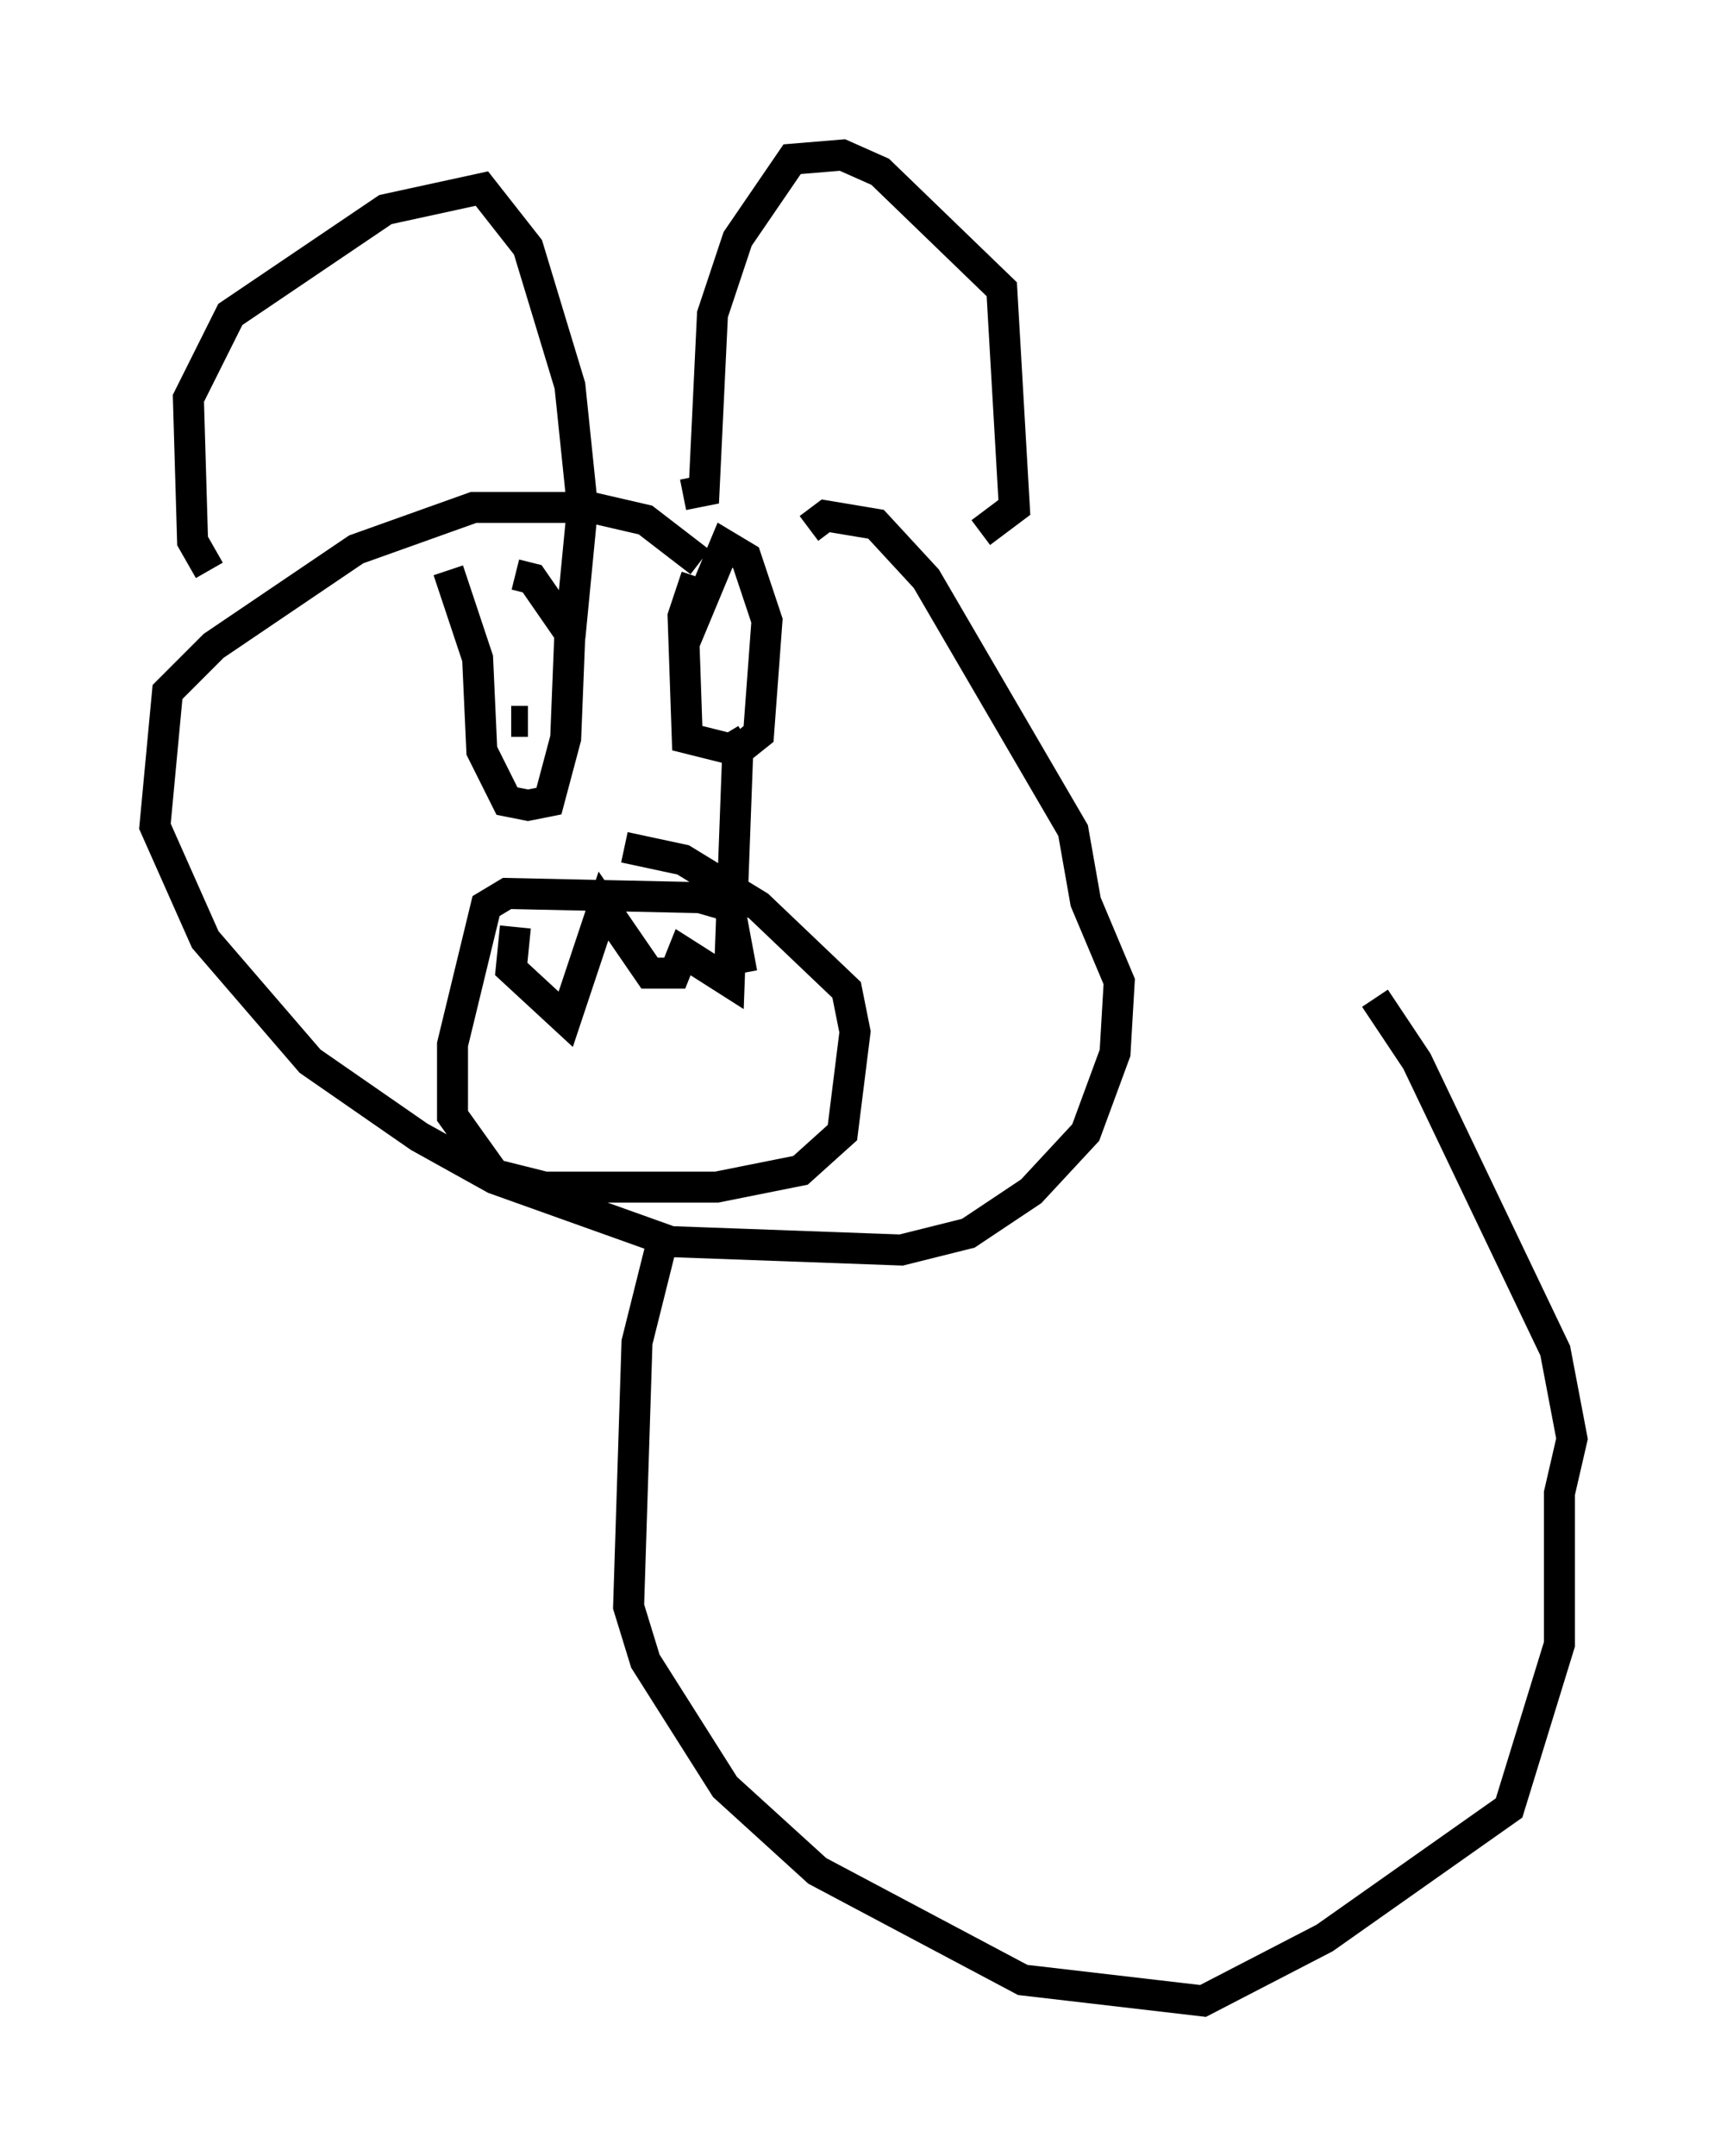 <?xml version="1.0" encoding="utf-8" ?>
<svg baseProfile="full" height="69.539" version="1.1" width="55.737" xmlns="http://www.w3.org/2000/svg" xmlns:ev="http://www.w3.org/2001/xml-events" xmlns:xlink="http://www.w3.org/1999/xlink"><defs /><rect fill="white" height="69.539" width="55.737" x="0" y="0" /><path d="M25.162, 18.396 m-2.571, -0.271 l-1.759, -1.353 -1.759, -0.406 l-3.789, 0.0 -3.789, 1.353 l-4.601, 3.112 -1.488, 1.488 l-0.406, 4.33 1.624, 3.654 l3.383, 3.924 3.518, 2.436 l2.436, 1.353 5.683, 2.03 l7.442, 0.271 2.165, -0.541 l2.03, -1.353 1.759, -1.894 l0.947, -2.571 0.135, -2.3 l-1.083, -2.571 -0.406, -2.3 l-4.736, -8.119 -1.624, -1.759 l-1.624, -0.271 -0.541, 0.406 m-2.165, 14.344 l-0.406, -2.165 -0.947, -0.271 l-6.225, -0.135 -0.677, 0.406 l-1.083, 4.465 0.0, 2.3 l1.353, 1.894 1.624, 0.406 l5.548, 0.0 2.706, -0.541 l1.353, -1.218 0.406, -3.248 l-0.271, -1.353 -2.842, -2.706 l-2.436, -1.488 -1.894, -0.406 m-3.518, 2.571 l-0.135, 1.353 1.759, 1.624 l1.218, -3.654 1.488, 2.165 l0.812, 0.0 0.271, -0.677 l1.488, 0.947 0.271, -7.307 l-0.406, -0.677 m-0.271, -4.33 l-0.812, -0.271 -0.271, 0.812 l0.135, 3.924 1.624, 0.406 l0.677, -0.541 0.271, -3.654 l-0.677, -2.03 -0.677, -0.406 l-1.353, 3.248 m-7.578, -2.436 l0.947, 2.842 0.135, 2.977 l0.812, 1.624 0.677, 0.135 l0.677, -0.135 0.541, -2.03 l0.135, -3.383 -1.218, -1.759 l-0.541, -0.135 m-0.135, 4.736 l0.541, 0.0 m5.819, -2.165 l0.0, 0.0 m-0.812, -5.142 l0.677, -0.135 0.271, -5.683 l0.812, -2.436 1.759, -2.571 l1.624, -0.135 1.218, 0.541 l3.924, 3.789 0.406, 7.036 l-1.083, 0.812 m-24.898, 1.218 l-0.541, -0.947 -0.135, -4.601 l1.353, -2.706 5.007, -3.383 l3.112, -0.677 1.488, 1.894 l1.353, 4.465 0.406, 3.924 l-0.406, 4.195 m3.112, 18.944 l-0.947, 3.789 -0.271, 8.525 l0.541, 1.759 2.571, 4.059 l2.977, 2.706 6.631, 3.518 l5.819, 0.677 3.924, -2.03 l5.954, -4.195 1.624, -5.277 l0.0, -4.871 0.406, -1.759 l-0.541, -2.842 -4.465, -9.337 l-1.353, -2.03 " fill="none" stroke="black" stroke-width="1" /></svg>